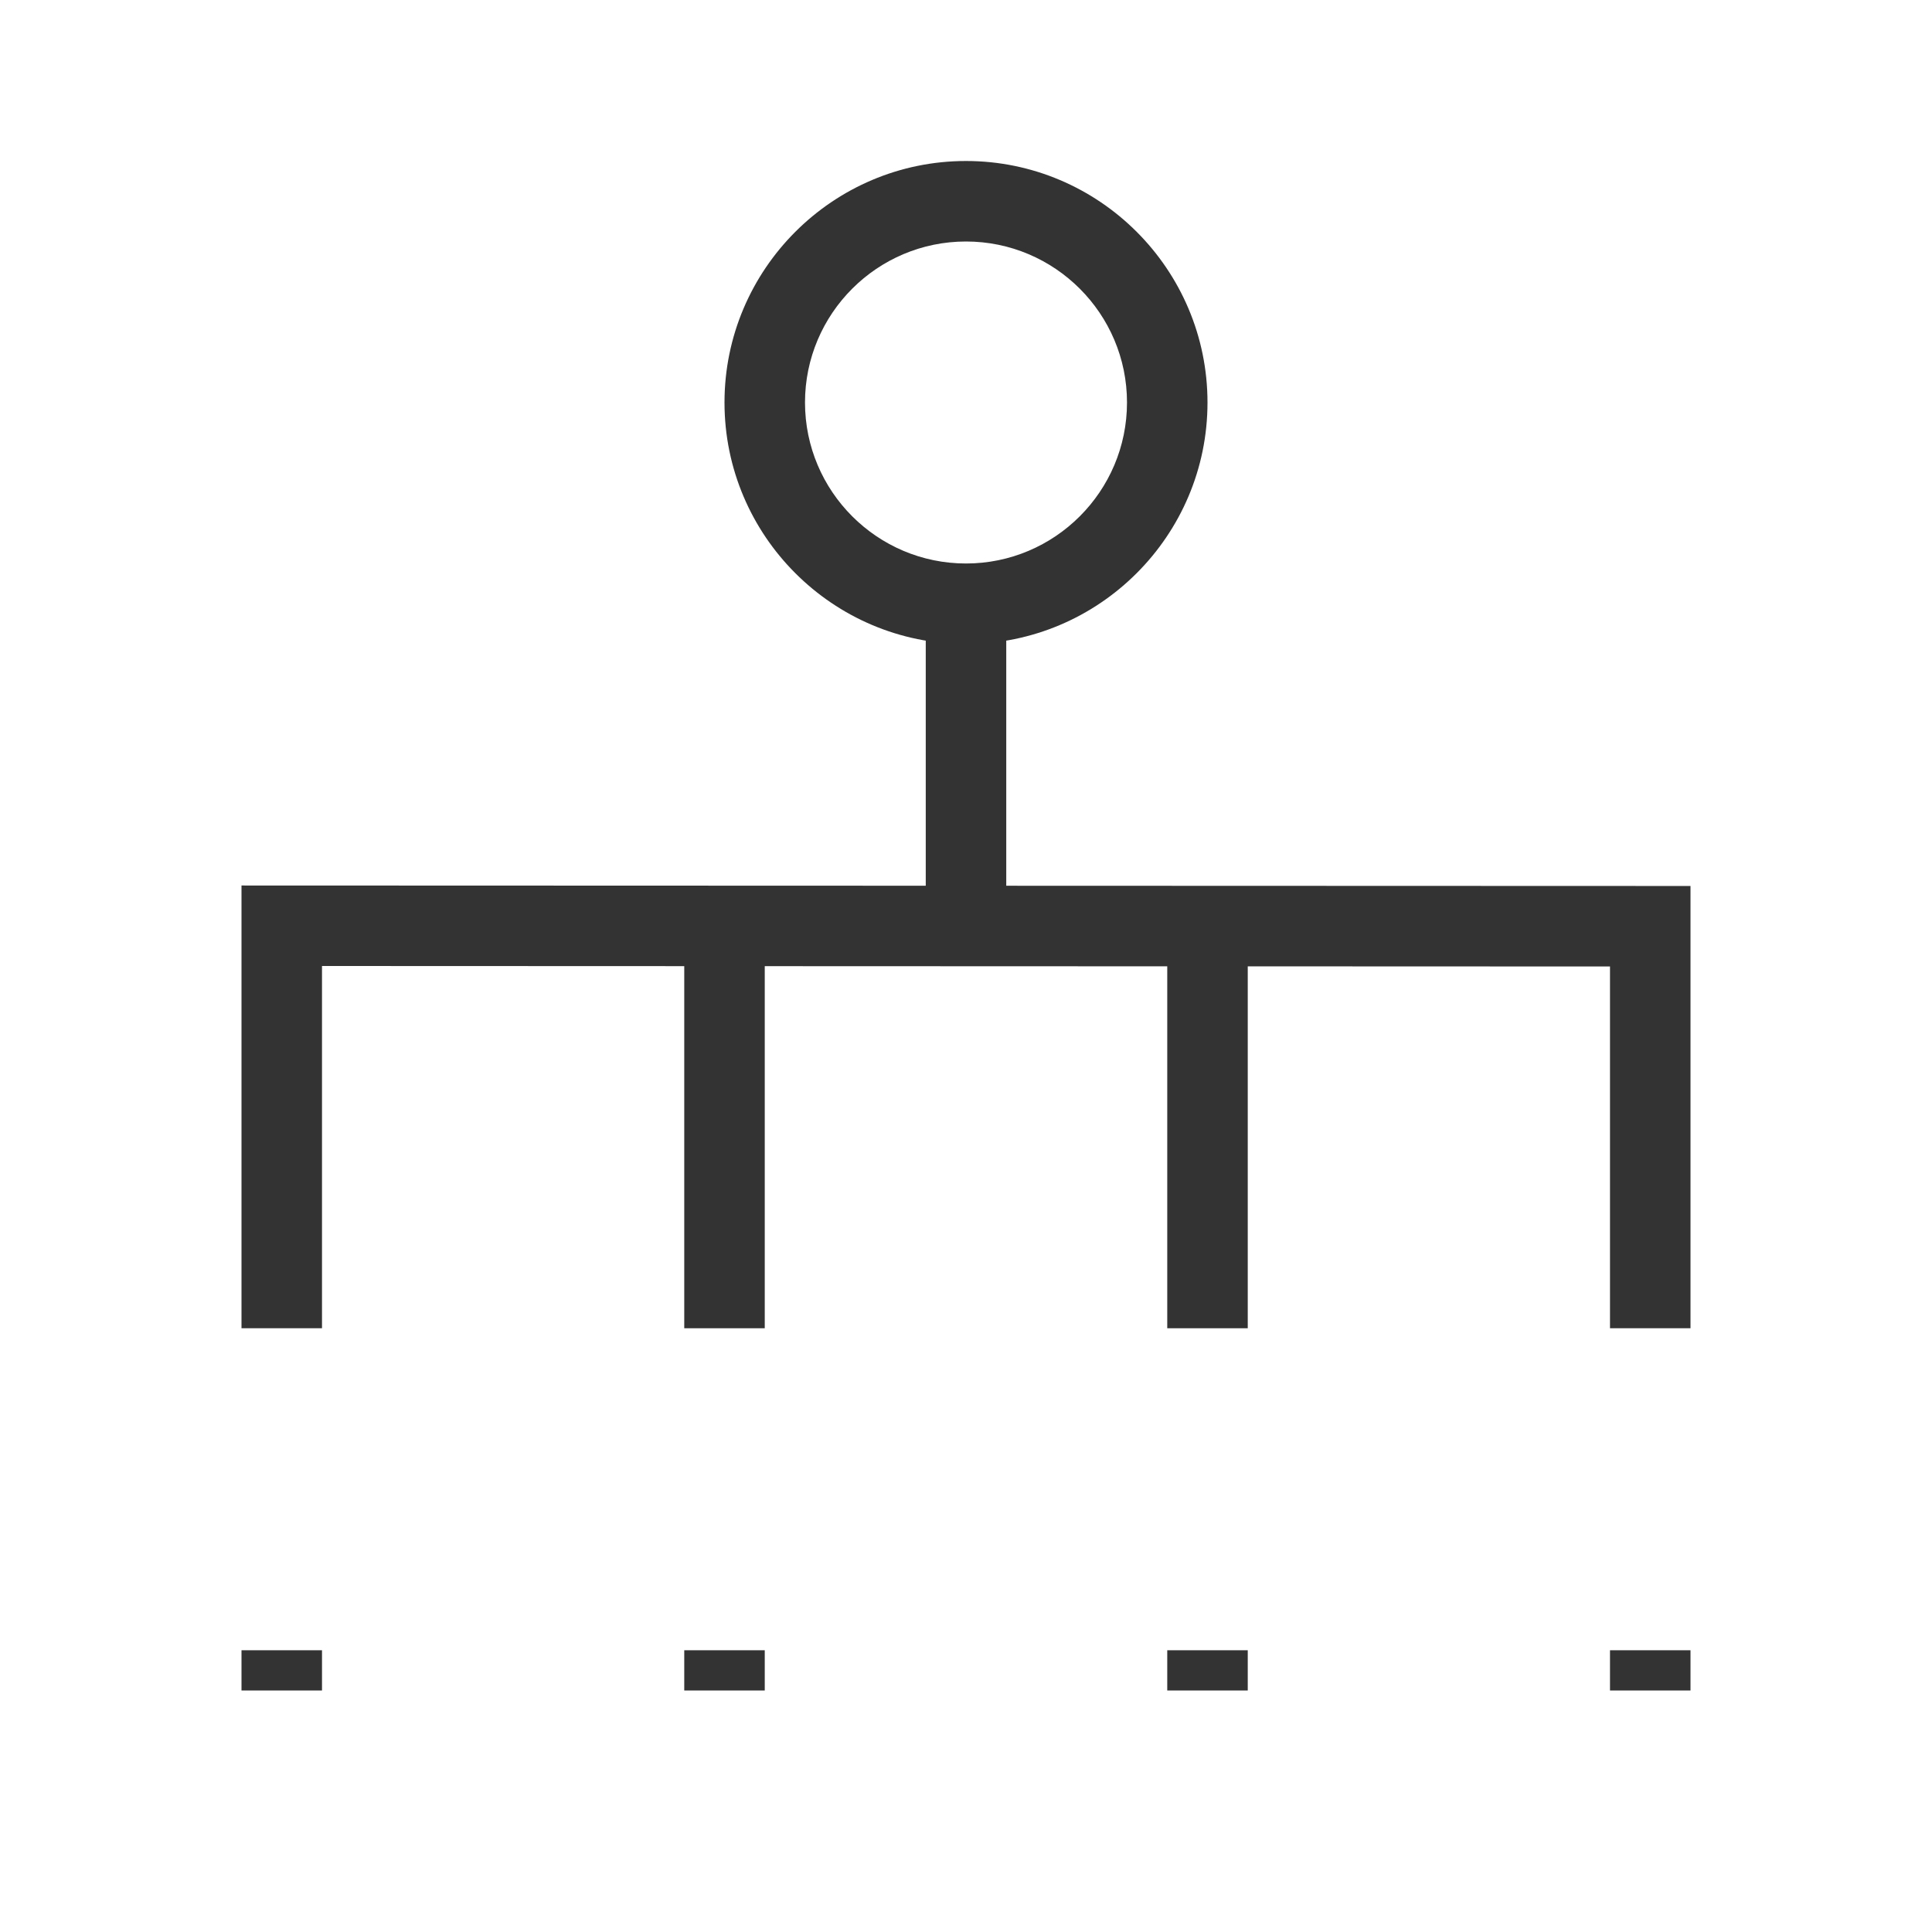 <?xml version="1.0" encoding="iso-8859-1"?>
<svg version="1.1" id="&#x56FE;&#x5C42;_1" xmlns="http://www.w3.org/2000/svg" xmlns:xlink="http://www.w3.org/1999/xlink" x="0px"
	 y="0px" viewBox="0 0 24 24" style="enable-background:new 0 0 24 24;" xml:space="preserve">
<path style="fill:#333333;" d="M12,8c-1.654,0-3-1.346-3-3s1.346-3,3-3s3,1.346,3,3S13.654,8,12,8z M12,3c-1.103,0-2,0.897-2,2
	s0.897,2,2,2c1.103,0,2-0.897,2-2S13.103,3,12,3z"/>
<rect x="11.5" y="7.5" style="fill:#333333;" width="1" height="4"/>
<rect x="14.5" y="11.5" style="fill:#333333;" width="1" height="5"/>
<rect x="8.5" y="11.5" style="fill:#333333;" width="1" height="5"/>
<polygon style="fill:#333333;" points="21,16.5 20,16.5 20,12.006 4,12 4,16.5 3,16.5 3,11 21,11.006 "/>
<rect x="20" y="20.5" style="fill:#333333;" width="1" height="0.5"/>
<rect x="3" y="20.5" style="fill:#333333;" width="1" height="0.5"/>
<rect x="8.5" y="20.5" style="fill:#333333;" width="1" height="0.5"/>
<rect x="14.5" y="20.5" style="fill:#333333;" width="1" height="0.5"/>
</svg>






